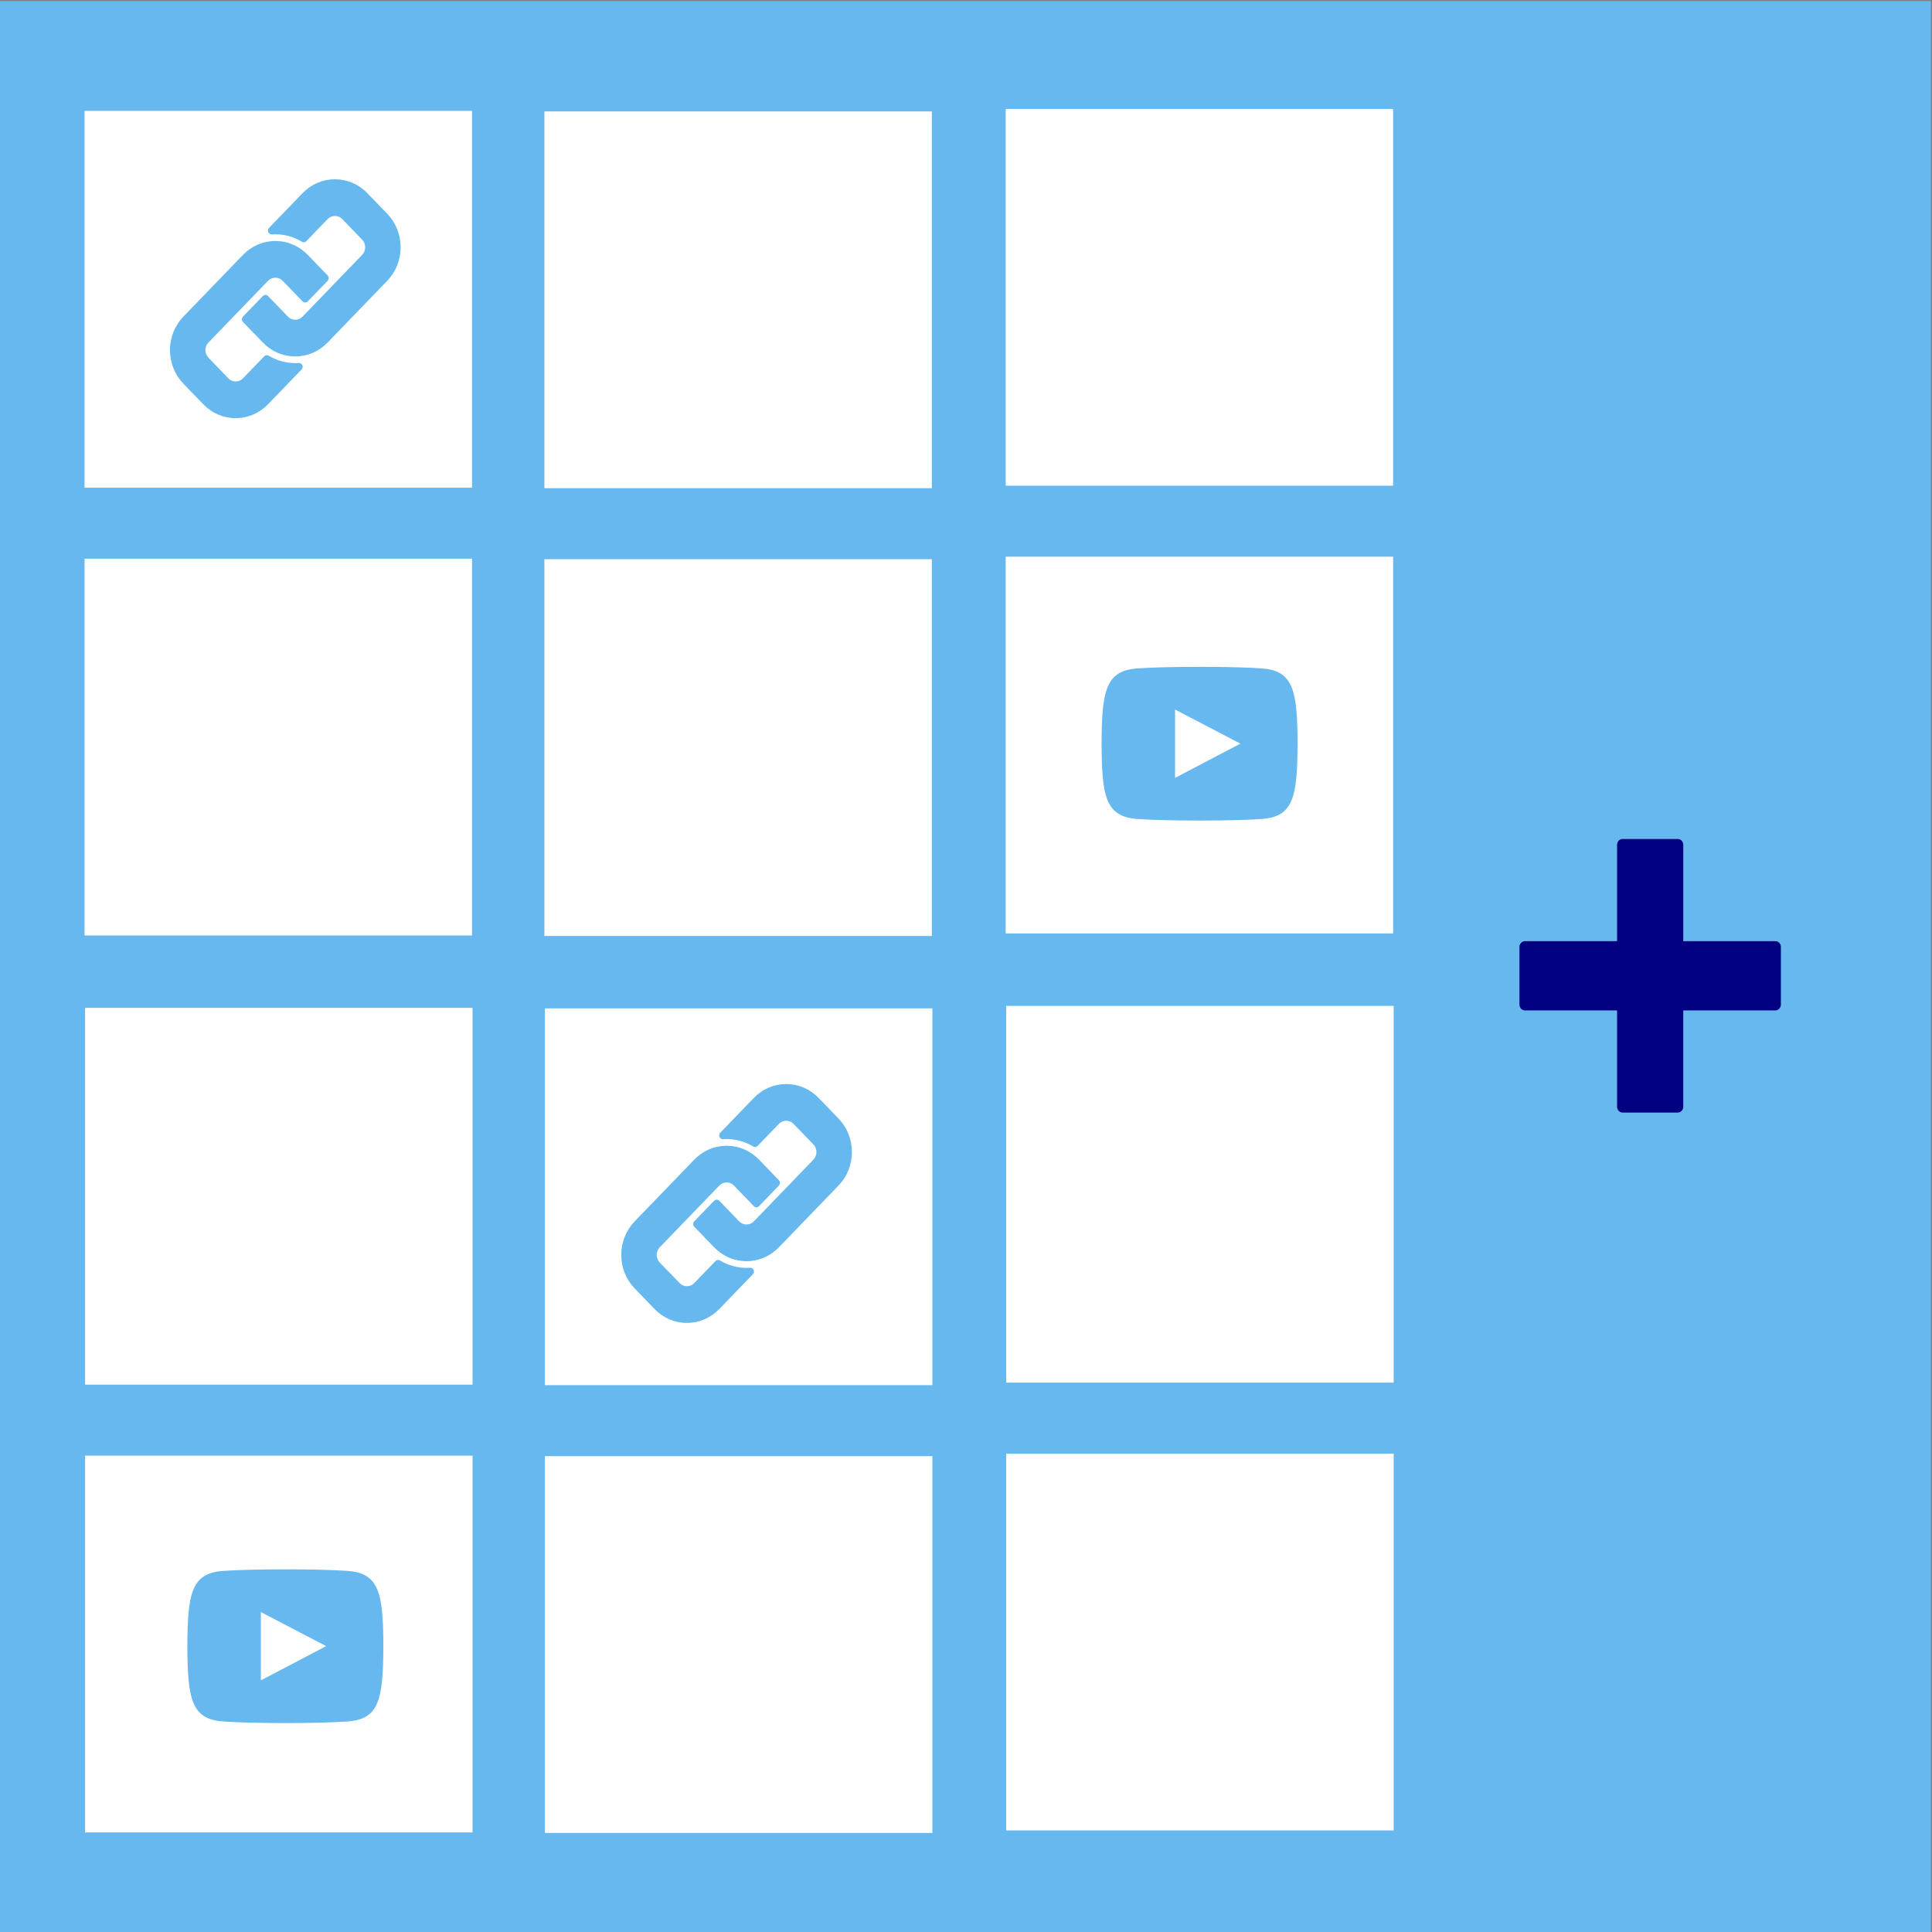 <?xml version="1.0" encoding="UTF-8" standalone="no"?>
<!-- Created with Inkscape (http://www.inkscape.org/) -->

<svg
   xmlns:dc="http://purl.org/dc/elements/1.1/"
   xmlns:cc="http://creativecommons.org/ns#"
   xmlns:rdf="http://www.w3.org/1999/02/22-rdf-syntax-ns#"
   xmlns:svg="http://www.w3.org/2000/svg"
   xmlns="http://www.w3.org/2000/svg"
   xmlns:sodipodi="http://sodipodi.sourceforge.net/DTD/sodipodi-0.dtd"
   xmlns:inkscape="http://www.inkscape.org/namespaces/inkscape"
   width="512"
   height="512"
   viewBox="0 0 135.467 135.467"
   version="1.1"
   id="svg14156"
   inkscape:version="0.92.3 (2405546, 2018-03-11)"
   sodipodi:docname="pro_grid_active.svg">
  <rect x="0" y="0" width="135.467" height="135.467" fill="#808080" stroke="none"/>
  <defs
     id="defs14150" />
  <sodipodi:namedview
     id="base"
     pagecolor="#ffffff"
     bordercolor="#666666"
     borderopacity="1.0"
     inkscape:pageopacity="0.0"
     inkscape:pageshadow="2"
     inkscape:zoom="1"
     inkscape:cx="172.51003"
     inkscape:cy="246.0075"
     inkscape:document-units="mm"
     inkscape:current-layer="layer1"
     showgrid="false"
     units="px"
     showguides="true"
     inkscape:guide-bbox="true"
     showborder="true"
     inkscape:showpageshadow="false"
     inkscape:window-width="1920"
     inkscape:window-height="1027"
     inkscape:window-x="1358"
     inkscape:window-y="-8"
     inkscape:window-maximized="1">
    <sodipodi:guide
       position="0,239.637"
       orientation="1,0"
       id="guide14701"
       inkscape:locked="false" />
    <sodipodi:guide
       position="135.502,135.467"
       orientation="0,1"
       id="guide14703"
       inkscape:locked="false" />
    <sodipodi:guide
       position="135.467,135.481"
       orientation="1,0"
       id="guide14705"
       inkscape:locked="false" />
    <sodipodi:guide
       position="135.501,0"
       orientation="0,1"
       id="guide14707"
       inkscape:locked="false" />
  </sodipodi:namedview>
  <g
     inkscape:label="Layer 1"
     inkscape:groupmode="layer"
     id="layer1"
     transform="translate(0,-161.533)">
    <rect
       style="opacity:1;fill:#66b8ef;fill-opacity:1;stroke:#66b8ef;stroke-width:4.078;stroke-linejoin:miter;stroke-miterlimit:4;stroke-dasharray:none;stroke-opacity:1"
       id="rect828-0-1-9-5-6-3-5-1-9"
       width="131.388"
       height="131.388"
       x="1.962"
       y="163.65" />
    <rect
       style="opacity:1;fill:#ffffff;fill-opacity:1;stroke:#ffffff;stroke-width:0.979;stroke-linejoin:miter;stroke-miterlimit:4;stroke-dasharray:none;stroke-opacity:1"
       id="rect826-06-2-9-8-4-8-4-3-1"
       width="26.19"
       height="25.441"
       x="6.418"
       y="169.799" />
    <rect
       style="opacity:1;fill:#ffffff;fill-opacity:1;stroke:#ffffff;stroke-width:0.978;stroke-linejoin:miter;stroke-miterlimit:4;stroke-dasharray:none;stroke-opacity:1"
       id="rect826-8-38-5-3-6-0-6-6-2-49"
       width="26.19"
       height="25.441"
       x="38.66"
       y="169.834" />
    <rect
       style="opacity:1;fill:#ffffff;fill-opacity:1;stroke:#ffffff;stroke-width:0.978;stroke-linejoin:miter;stroke-miterlimit:4;stroke-dasharray:none;stroke-opacity:1"
       id="rect826-8-7-4-3-9-9-1-8-4-2-91"
       width="26.19"
       height="25.441"
       x="71.004"
       y="169.659" />
    <rect
       style="opacity:1;fill:#ffffff;fill-opacity:1;stroke:#ffffff;stroke-width:0.979;stroke-linejoin:miter;stroke-miterlimit:4;stroke-dasharray:none;stroke-opacity:1"
       id="rect826-4-2-7-17-0-6-5-0-6-3"
       width="26.19"
       height="25.441"
       x="6.418"
       y="201.196" />
    <rect
       style="opacity:1;fill:#ffffff;fill-opacity:1;stroke:#ffffff;stroke-width:0.978;stroke-linejoin:miter;stroke-miterlimit:4;stroke-dasharray:none;stroke-opacity:1"
       id="rect826-8-6-3-0-3-0-5-8-0-1-1"
       width="26.19"
       height="25.441"
       x="38.66"
       y="201.232" />
    <rect
       style="opacity:1;fill:#ffffff;fill-opacity:1;stroke:#ffffff;stroke-width:0.978;stroke-linejoin:miter;stroke-miterlimit:4;stroke-dasharray:none;stroke-opacity:1"
       id="rect826-8-7-9-51-4-7-6-3-0-5-2-2"
       width="26.19"
       height="25.441"
       x="71.004"
       y="201.056" />
    <rect
       style="opacity:1;fill:#ffffff;fill-opacity:1;stroke:#ffffff;stroke-width:0.979;stroke-linejoin:miter;stroke-miterlimit:4;stroke-dasharray:none;stroke-opacity:1"
       id="rect826-0-7-4-1-3-6-7-0-0-1"
       width="26.19"
       height="25.441"
       x="6.455"
       y="232.691" />
    <rect
       style="opacity:1;fill:#ffffff;fill-opacity:1;stroke:#ffffff;stroke-width:0.978;stroke-linejoin:miter;stroke-miterlimit:4;stroke-dasharray:none;stroke-opacity:1"
       id="rect826-8-3-5-2-4-5-7-4-5-3-5"
       width="26.19"
       height="25.441"
       x="38.697"
       y="232.727" />
    <rect
       style="opacity:1;fill:#ffffff;fill-opacity:1;stroke:#ffffff;stroke-width:0.978;stroke-linejoin:miter;stroke-miterlimit:4;stroke-dasharray:none;stroke-opacity:1"
       id="rect826-8-7-6-0-7-2-9-5-3-2-3-1"
       width="26.19"
       height="25.441"
       x="71.041"
       y="232.551" />
    <g
       id="g2911-3-6-1-7-6-4-3-4"
       transform="matrix(0.028,0,0,0.029,11.919,174.103)"
       style="fill:#66b8ef;fill-opacity:1">
      <g
         id="g2909-3-7-5-5-2-2-5-4"
         style="fill:#66b8ef;fill-opacity:1">
        <path
           inkscape:connector-curvature="0"
           d="m 245.531,245.532 c 4.893,-4.896 11.42,-7.589 18.375,-7.589 6.955,0 13.482,2.696 18.375,7.589 l 49.734,49.734 c 1.723,1.72 4.058,2.689 6.49,2.689 2.432,0 4.771,-0.967 6.49,-2.689 l 49.733,-49.734 c 1.724,-1.72 2.69,-4.058 2.69,-6.49 0,-2.433 -0.967,-4.771 -2.69,-6.49 l -49.733,-49.734 c -21.668,-21.662 -50.469,-33.589 -81.093,-33.589 -30.624,0 -59.425,11.928 -81.093,33.586 L 33.602,332.022 C 11.934,353.69 0,382.494 0,413.128 c 0,30.637 11.934,59.432 33.605,81.084 l 49.731,49.73 c 21.65,21.668 50.447,33.603 81.081,33.603 30.634,0 59.438,-11.935 81.108,-33.603 l 84.083,-84.082 c 2.705,-2.705 3.448,-6.803 1.869,-10.285 -1.496,-3.295 -4.776,-5.386 -8.356,-5.386 -0.205,0 -0.407,0.007 -0.615,0.021 -2.959,0.199 -5.958,0.297 -8.917,0.297 -23.354,0 -46.322,-6.208 -66.417,-17.956 -1.444,-0.844 -3.042,-1.254 -4.629,-1.254 -2.375,0 -4.725,0.921 -6.494,2.689 l -53.238,53.238 c -4.902,4.901 -11.426,7.604 -18.372,7.604 -6.949,0 -13.479,-2.699 -18.381,-7.604 L 96.324,431.49 c -4.908,-4.896 -7.61,-11.411 -7.616,-18.348 -0.003,-6.953 2.699,-13.489 7.616,-18.406 z"
           id="path2905-5-8-0-9-7-0-1-1"
           style="fill:#66b8ef;fill-opacity:1" />
        <path
           inkscape:connector-curvature="0"
           d="M 543.942,83.324 494.208,33.59 C 472.556,11.931 443.762,0 413.128,0 382.494,0 353.69,11.928 332.023,33.587 l -84.086,84.119 c -2.705,2.705 -3.448,6.806 -1.867,10.288 1.497,3.292 4.777,5.382 8.354,5.382 0.205,0 0.413,-0.006 0.621,-0.021 2.987,-0.202 6.013,-0.303 9,-0.303 23.4,0 46.316,6.206 66.274,17.947 1.45,0.854 3.057,1.267 4.65,1.267 2.375,0 4.725,-0.921 6.494,-2.689 l 53.274,-53.274 c 4.893,-4.896 11.42,-7.589 18.375,-7.589 6.955,0 13.482,2.696 18.375,7.589 l 49.734,49.734 c 10.123,10.135 10.123,26.634 -0.003,36.775 L 332.017,332.014 c -4.894,4.905 -11.408,7.604 -18.348,7.604 -6.956,0 -13.495,-2.702 -18.415,-7.61 l -49.723,-49.725 c -1.723,-1.72 -4.057,-2.69 -6.49,-2.69 -2.433,0 -4.771,0.967 -6.49,2.69 l -49.734,49.734 c -3.586,3.586 -3.586,9.397 0,12.983 l 49.734,49.734 c 21.668,21.668 50.469,33.602 81.093,33.602 30.625,0 59.426,-11.934 81.094,-33.602 L 543.943,245.528 c 21.668,-21.658 33.603,-50.462 33.603,-81.102 0,-30.64 -11.936,-59.443 -33.604,-81.102 z"
           id="path2907-3-2-5-9-5-6-3-0"
           style="fill:#66b8ef;fill-opacity:1" />
      </g>
    </g>
    <g
       id="g5216-4-0-0-2-6-5-6-9-0-4"
       transform="matrix(0.194,0,0,0.203,106.54,220.361)"
       style="fill:#000080">
      <path
         inkscape:connector-curvature="0"
         d="M 92.49,35.284 H 59.206 V 2 c 0,-1.104 -0.896,-2 -2,-2 H 37.284 c -1.104,0 -2,0.896 -2,2 V 35.284 H 2 c -1.104,0 -2,0.896 -2,2 v 19.922 c 0,1.104 0.896,2 2,2 H 35.284 V 92.49 c 0,1.104 0.896,2 2,2 h 19.922 c 1.104,0 2,-0.896 2,-2 V 59.206 H 92.49 c 1.104,0 2,-0.896 2,-2 V 37.284 c 0,-1.104 -0.894,-2 -2,-2 z"
         id="path5214-9-1-4-4-2-3-8-8-5-6"
         style="fill:#000080" />
    </g>
    <rect
       style="opacity:1;fill:#ffffff;fill-opacity:1;stroke:#ffffff;stroke-width:0.979;stroke-linejoin:miter;stroke-miterlimit:4;stroke-dasharray:none;stroke-opacity:1"
       id="rect826-0-7-4-1-3-3-3-8-9-1-8"
       width="26.19"
       height="25.441"
       x="6.455"
       y="264.089" />
    <rect
       style="opacity:1;fill:#ffffff;fill-opacity:1;stroke:#ffffff;stroke-width:0.978;stroke-linejoin:miter;stroke-miterlimit:4;stroke-dasharray:none;stroke-opacity:1"
       id="rect826-8-3-5-2-4-5-6-2-6-4-3-34"
       width="26.19"
       height="25.441"
       x="38.697"
       y="264.124" />
    <rect
       style="opacity:1;fill:#ffffff;fill-opacity:1;stroke:#ffffff;stroke-width:0.978;stroke-linejoin:miter;stroke-miterlimit:4;stroke-dasharray:none;stroke-opacity:1"
       id="rect826-8-7-6-0-7-2-9-1-6-8-4-1-0"
       width="26.19"
       height="25.441"
       x="71.041"
       y="263.948" />
    <path
       inkscape:connector-curvature="0"
       d="m 24.369,271.681 c -2.064,-0.148 -6.66,-0.147 -8.721,0 -2.231,0.159 -2.494,1.569 -2.511,5.279 0.016,3.704 0.277,5.119 2.511,5.279 2.061,0.147 6.657,0.148 8.721,0 2.231,-0.159 2.494,-1.569 2.511,-5.279 -0.016,-3.704 -0.277,-5.119 -2.511,-5.279 z m -6.078,7.674 v -4.79 l 4.581,2.391 z"
       id="path5257-7-51-7-5-5-6-9"
       style="fill:#66b8ef;fill-opacity:1;stroke-width:0.586" />
    <g
       id="g2911-3-6-1-7-6-4-3-0-5"
       transform="matrix(0.028,0,0,0.029,43.561,237.543)"
       style="fill:#66b8ef;fill-opacity:1">
      <g
         id="g2909-3-7-5-5-2-2-5-3-9"
         style="fill:#66b8ef;fill-opacity:1">
        <path
           inkscape:connector-curvature="0"
           d="m 245.531,245.532 c 4.893,-4.896 11.42,-7.589 18.375,-7.589 6.955,0 13.482,2.696 18.375,7.589 l 49.734,49.734 c 1.723,1.72 4.058,2.689 6.49,2.689 2.432,0 4.771,-0.967 6.49,-2.689 l 49.733,-49.734 c 1.724,-1.72 2.69,-4.058 2.69,-6.49 0,-2.433 -0.967,-4.771 -2.69,-6.49 l -49.733,-49.734 c -21.668,-21.662 -50.469,-33.589 -81.093,-33.589 -30.624,0 -59.425,11.928 -81.093,33.586 L 33.602,332.022 C 11.934,353.69 0,382.494 0,413.128 c 0,30.637 11.934,59.432 33.605,81.084 l 49.731,49.73 c 21.65,21.668 50.447,33.603 81.081,33.603 30.634,0 59.438,-11.935 81.108,-33.603 l 84.083,-84.082 c 2.705,-2.705 3.448,-6.803 1.869,-10.285 -1.496,-3.295 -4.776,-5.386 -8.356,-5.386 -0.205,0 -0.407,0.007 -0.615,0.021 -2.959,0.199 -5.958,0.297 -8.917,0.297 -23.354,0 -46.322,-6.208 -66.417,-17.956 -1.444,-0.844 -3.042,-1.254 -4.629,-1.254 -2.375,0 -4.725,0.921 -6.494,2.689 l -53.238,53.238 c -4.902,4.901 -11.426,7.604 -18.372,7.604 -6.949,0 -13.479,-2.699 -18.381,-7.604 L 96.324,431.49 c -4.908,-4.896 -7.61,-11.411 -7.616,-18.348 -0.003,-6.953 2.699,-13.489 7.616,-18.406 z"
           id="path2905-5-8-0-9-7-0-1-4-0"
           style="fill:#66b8ef;fill-opacity:1" />
        <path
           inkscape:connector-curvature="0"
           d="M 543.942,83.324 494.208,33.59 C 472.556,11.931 443.762,0 413.128,0 382.494,0 353.69,11.928 332.023,33.587 l -84.086,84.119 c -2.705,2.705 -3.448,6.806 -1.867,10.288 1.497,3.292 4.777,5.382 8.354,5.382 0.205,0 0.413,-0.006 0.621,-0.021 2.987,-0.202 6.013,-0.303 9,-0.303 23.4,0 46.316,6.206 66.274,17.947 1.45,0.854 3.057,1.267 4.65,1.267 2.375,0 4.725,-0.921 6.494,-2.689 l 53.274,-53.274 c 4.893,-4.896 11.42,-7.589 18.375,-7.589 6.955,0 13.482,2.696 18.375,7.589 l 49.734,49.734 c 10.123,10.135 10.123,26.634 -0.003,36.775 L 332.017,332.014 c -4.894,4.905 -11.408,7.604 -18.348,7.604 -6.956,0 -13.495,-2.702 -18.415,-7.61 l -49.723,-49.725 c -1.723,-1.72 -4.057,-2.69 -6.49,-2.69 -2.433,0 -4.771,0.967 -6.49,2.69 l -49.734,49.734 c -3.586,3.586 -3.586,9.397 0,12.983 l 49.734,49.734 c 21.668,21.668 50.469,33.602 81.093,33.602 30.625,0 59.426,-11.934 81.094,-33.602 L 543.943,245.528 c 21.668,-21.658 33.603,-50.462 33.603,-81.102 0,-30.64 -11.936,-59.443 -33.604,-81.102 z"
           id="path2907-3-2-5-9-5-6-3-7-4"
           style="fill:#66b8ef;fill-opacity:1" />
      </g>
    </g>
    <path
       inkscape:connector-curvature="0"
       d="m 88.472,208.4 c -2.064,-0.148 -6.66,-0.147 -8.721,0 -2.231,0.159 -2.494,1.569 -2.511,5.279 0.016,3.704 0.277,5.119 2.511,5.279 2.061,0.146 6.657,0.148 8.721,0 2.231,-0.159 2.494,-1.569 2.511,-5.279 -0.016,-3.704 -0.277,-5.119 -2.511,-5.279 z m -6.078,7.674 v -4.79 l 4.581,2.391 z"
       id="path5257-7-51-7-5-5-6-8-7"
       style="fill:#66b8ef;fill-opacity:1;stroke-width:0.586" />
  </g>
</svg>
